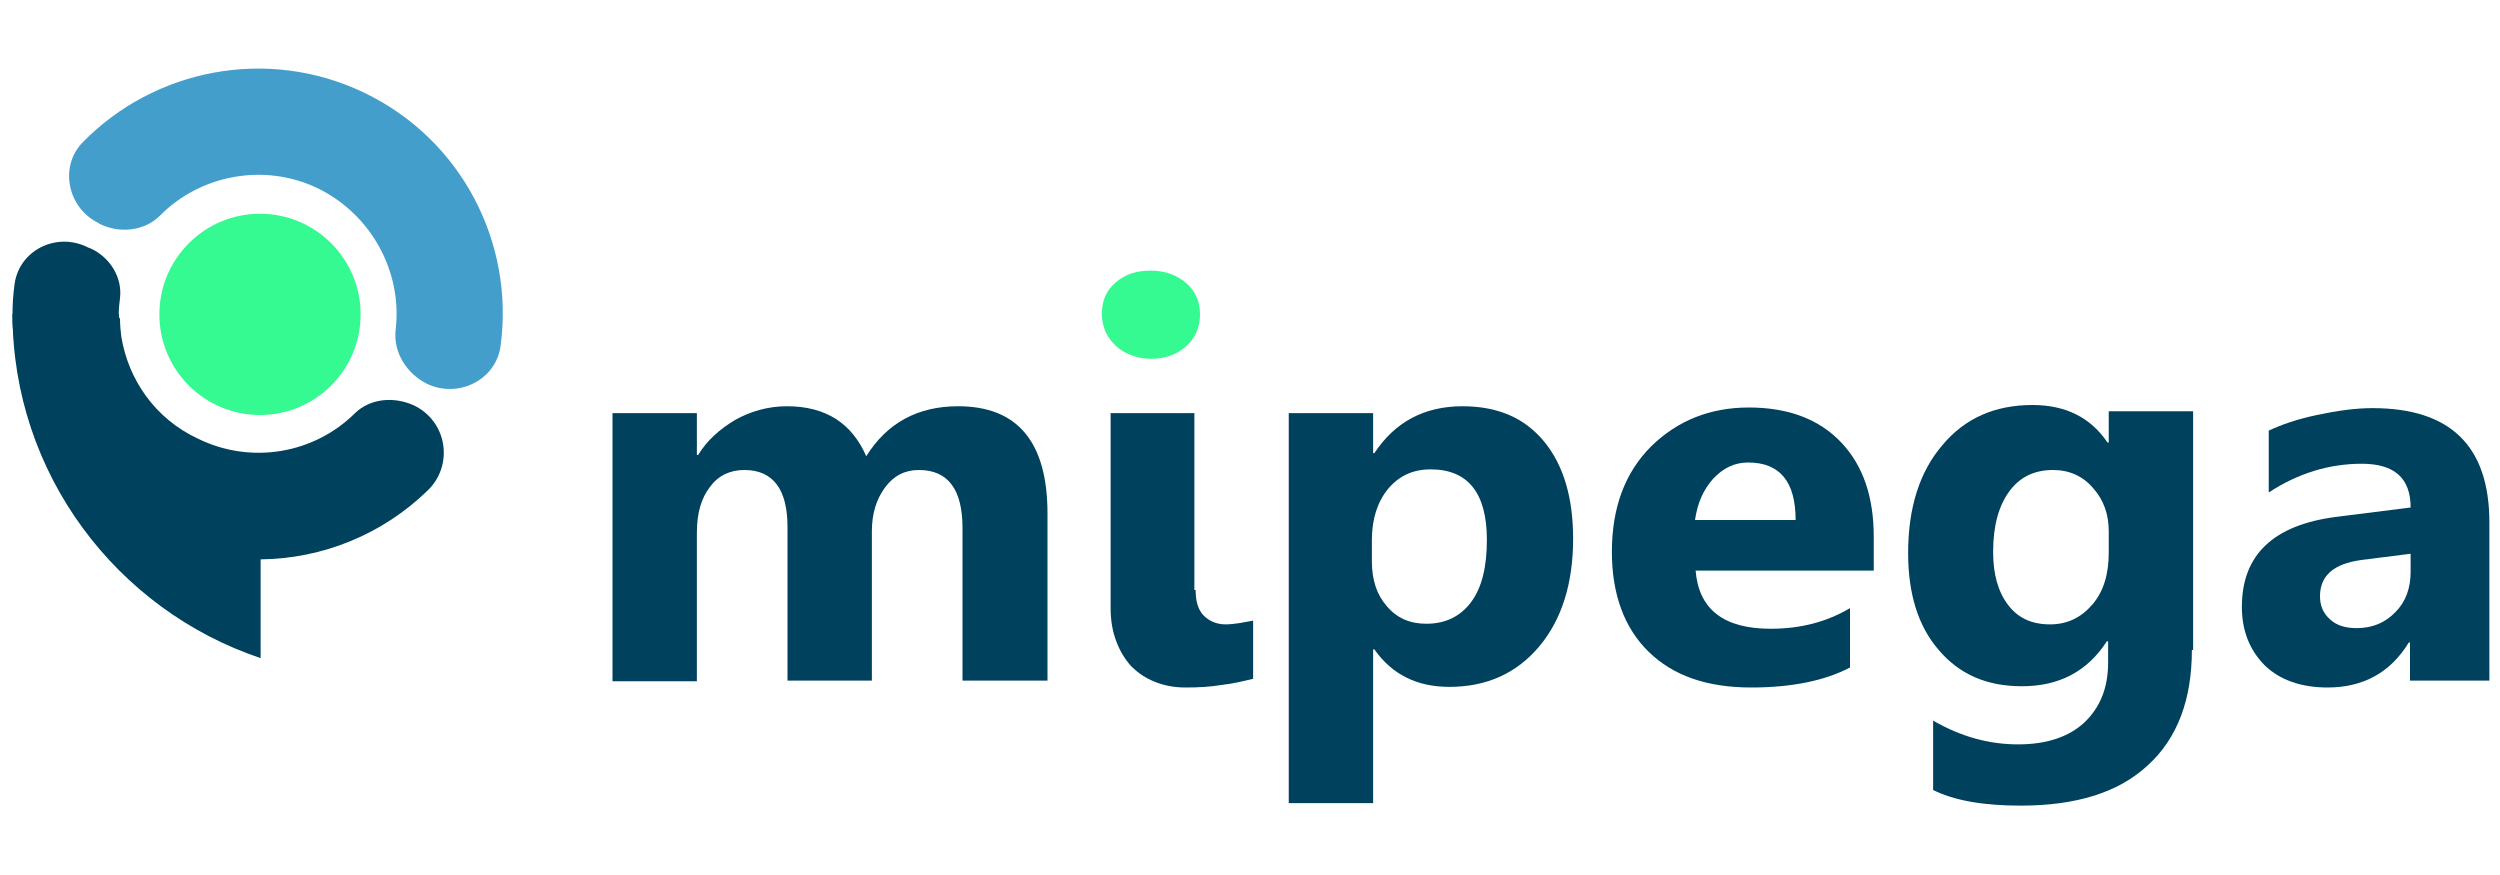<?xml version="1.0" encoding="utf-8"?>
<!-- Generator: Adobe Illustrator 24.3.0, SVG Export Plug-In . SVG Version: 6.00 Build 0)  -->
<svg version="1.1" id="Capa_1" xmlns="http://www.w3.org/2000/svg" xmlns:xlink="http://www.w3.org/1999/xlink" x="0px" y="0px"
	 viewBox="0 0 400 140" style="enable-background:new 0 0 400 140;" xml:space="preserve">
<style type="text/css">
	.st0{fill:#00415E;}
	.st1{fill:#439ECC;}
	.st2{fill:#35F991;}
</style>
<g>
	<path class="st0" d="M167.5,108.9H154V84.5c0-6.2-2.3-9.3-7-9.3c-2.2,0-4,0.9-5.4,2.8c-1.4,1.9-2.1,4.2-2.1,7v23.9H126V84.3
		c0-6-2.3-9.1-6.9-9.1c-2.3,0-4.2,0.9-5.5,2.7c-1.4,1.8-2.1,4.2-2.1,7.3v23.8H98V66.1h13.5v6.7h0.2c1.4-2.3,3.4-4.1,5.9-5.6
		c2.5-1.4,5.3-2.2,8.3-2.2c6.2,0,10.4,2.7,12.7,8c3.3-5.3,8.2-8,14.7-8c9.5,0,14.3,5.7,14.3,17.2V108.9z"/>
	<path class="st0" d="M191.3,94.4c0,1.8,0.4,3.2,1.3,4.1c0.9,0.9,2.1,1.4,3.5,1.4c0.7,0,1.5-0.1,2.2-0.2c0.7-0.1,1.5-0.3,2.2-0.4
		v9.3c-1.6,0.4-3.3,0.8-5.1,1c-1.8,0.3-3.7,0.4-5.7,0.4c-1.8,0-3.4-0.3-4.9-0.9c-1.5-0.6-2.7-1.4-3.8-2.5c-1-1.1-1.8-2.4-2.4-4
		c-0.6-1.6-0.9-3.3-0.9-5.3V66.1h13.4V94.4z"/>
	<path class="st0" d="M219.9,103.9h-0.2v24.6h-13.5V66.1h13.5v6.4h0.2c3.3-5,8-7.5,14.1-7.5c5.7,0,10,1.9,13.1,5.7
		c3.1,3.8,4.6,9,4.6,15.5c0,7.1-1.8,12.9-5.4,17.2c-3.6,4.3-8.4,6.5-14.4,6.5C226.7,109.9,222.7,107.9,219.9,103.9z M219.5,86.4v3.4
		c0,3,0.8,5.4,2.4,7.2c1.6,1.9,3.7,2.8,6.3,2.8c3.1,0,5.5-1.2,7.2-3.5c1.7-2.3,2.5-5.6,2.5-9.9c0-7.5-3-11.3-9-11.3
		c-2.8,0-5,1-6.8,3.1C220.4,80.3,219.5,83,219.5,86.4z"/>
	<path class="st0" d="M299.8,91.3h-28.5c0.5,6.2,4.5,9.3,12,9.3c4.8,0,9-1.1,12.7-3.3v9.5c-4,2.1-9.3,3.2-15.8,3.2
		c-7.1,0-12.5-1.9-16.4-5.7c-3.9-3.8-5.9-9.2-5.9-16c0-7.1,2.1-12.7,6.3-16.9c4.2-4.1,9.4-6.2,15.6-6.2c6.4,0,11.3,1.9,14.8,5.6
		c3.5,3.7,5.2,8.7,5.2,15.1V91.3z M287.3,83.2c0-6.1-2.5-9.2-7.6-9.2c-2.2,0-4,0.9-5.6,2.6c-1.6,1.8-2.5,3.9-2.9,6.6H287.3z"/>
	<path class="st0" d="M350.7,104c0,7.9-2.3,14.1-7,18.4c-4.7,4.4-11.5,6.5-20.4,6.5c-5.9,0-10.6-0.8-14-2.5v-11.1
		c4.5,2.6,9,3.8,13.6,3.8c4.6,0,8.1-1.2,10.6-3.5c2.5-2.4,3.8-5.5,3.8-9.6v-3.4h-0.2c-3.1,4.8-7.6,7.2-13.6,7.2
		c-5.6,0-10-1.9-13.3-5.8c-3.3-3.8-4.9-9-4.9-15.5c0-7.2,1.8-13,5.5-17.3c3.6-4.3,8.4-6.4,14.4-6.4c5.3,0,9.3,2,12,6h0.2v-5h13.5
		V104z M337.4,88.4V85c0-2.7-0.8-5-2.5-6.9c-1.6-1.9-3.8-2.9-6.4-2.9c-3,0-5.3,1.1-7,3.4c-1.7,2.3-2.6,5.5-2.6,9.7
		c0,3.6,0.8,6.4,2.4,8.5c1.6,2.1,3.8,3.1,6.7,3.1c2.8,0,5-1.1,6.8-3.2C336.6,94.6,337.4,91.8,337.4,88.4z"/>
	<path class="st0" d="M398.4,108.9h-12.8v-6.1h-0.2c-2.9,4.8-7.3,7.2-13,7.2c-4.2,0-7.6-1.2-10-3.5c-2.4-2.4-3.7-5.5-3.7-9.4
		c0-8.3,5-13.1,15.1-14.4l11.9-1.5c0-4.7-2.6-7-7.8-7c-5.2,0-10.2,1.5-14.9,4.6v-9.9c1.9-0.9,4.4-1.8,7.7-2.5
		c3.3-0.7,6.2-1.1,8.9-1.1c12.5,0,18.7,6.1,18.7,18.3V108.9z M385.7,91.5v-2.9l-7.9,1c-4.4,0.6-6.6,2.5-6.6,5.8
		c0,1.5,0.5,2.7,1.6,3.7c1.1,1,2.5,1.4,4.3,1.4c2.5,0,4.6-0.9,6.2-2.6C384.9,96.3,385.7,94.1,385.7,91.5z"/>
</g>
<g>
	<path class="st0" d="M66.3,64.9c-3.2-1.5-7.1-1.2-9.6,1.3c-6.4,6.3-16.4,8.2-25,4c-6.9-3.2-11.2-9.5-12.3-16.4
		c-0.1-0.9-0.2-1.8-0.2-2.8C19,50.8,19,50.5,19,50.2c0-0.8,0.1-1.7,0.2-2.5c0.4-3.3-1.6-6.5-4.6-7.9l-0.5-0.2
		C9,37,2.9,40.1,2.3,45.7c-0.2,1.5-0.3,3-0.3,4.5c0,0.9,0,1.8,0.1,2.7c1,13.7,9,26.4,22.2,32.7c5.6,2.7,11.6,3.9,17.4,3.9
		c9.9-0.1,19.5-4,26.7-11C72.6,74.5,71.6,67.5,66.3,64.9L66.3,64.9z"/>
	<path class="st1" d="M58.2,14.8c-15.5-7.4-33.5-3.7-44.9,7.9c-3.9,3.9-2.5,10.6,2.5,13l0.1,0.1c3.2,1.6,7.2,1.2,9.7-1.3
		c6.4-6.5,16.6-8.5,25.2-4.4c8.8,4.3,13.6,13.6,12.5,22.7c-0.4,3.6,1.8,7,5,8.6l0,0c5,2.4,11.1-0.6,11.8-6.1
		C82.3,38.9,73.9,22.3,58.2,14.8z"/>
	<path class="st0" d="M41.7,86.9C28.3,80.1,19,66.2,19,50.2H2c0,25.6,16.7,47.4,39.7,55.1V86.9z"/>
	<circle class="st2" cx="41.6" cy="50.3" r="16.1"/>
</g>
<path class="st2" d="M176.3,50.2c0-2.1,0.7-3.7,2.2-5c1.5-1.3,3.3-1.9,5.6-1.9c2.3,0,4.2,0.7,5.7,2s2.2,3,2.2,5c0,2-0.7,3.7-2.2,5.1
	c-1.5,1.3-3.3,2-5.6,2c-2.2,0-4.1-0.7-5.6-2C177,53.9,176.3,52.2,176.3,50.2z"/>
</svg>
